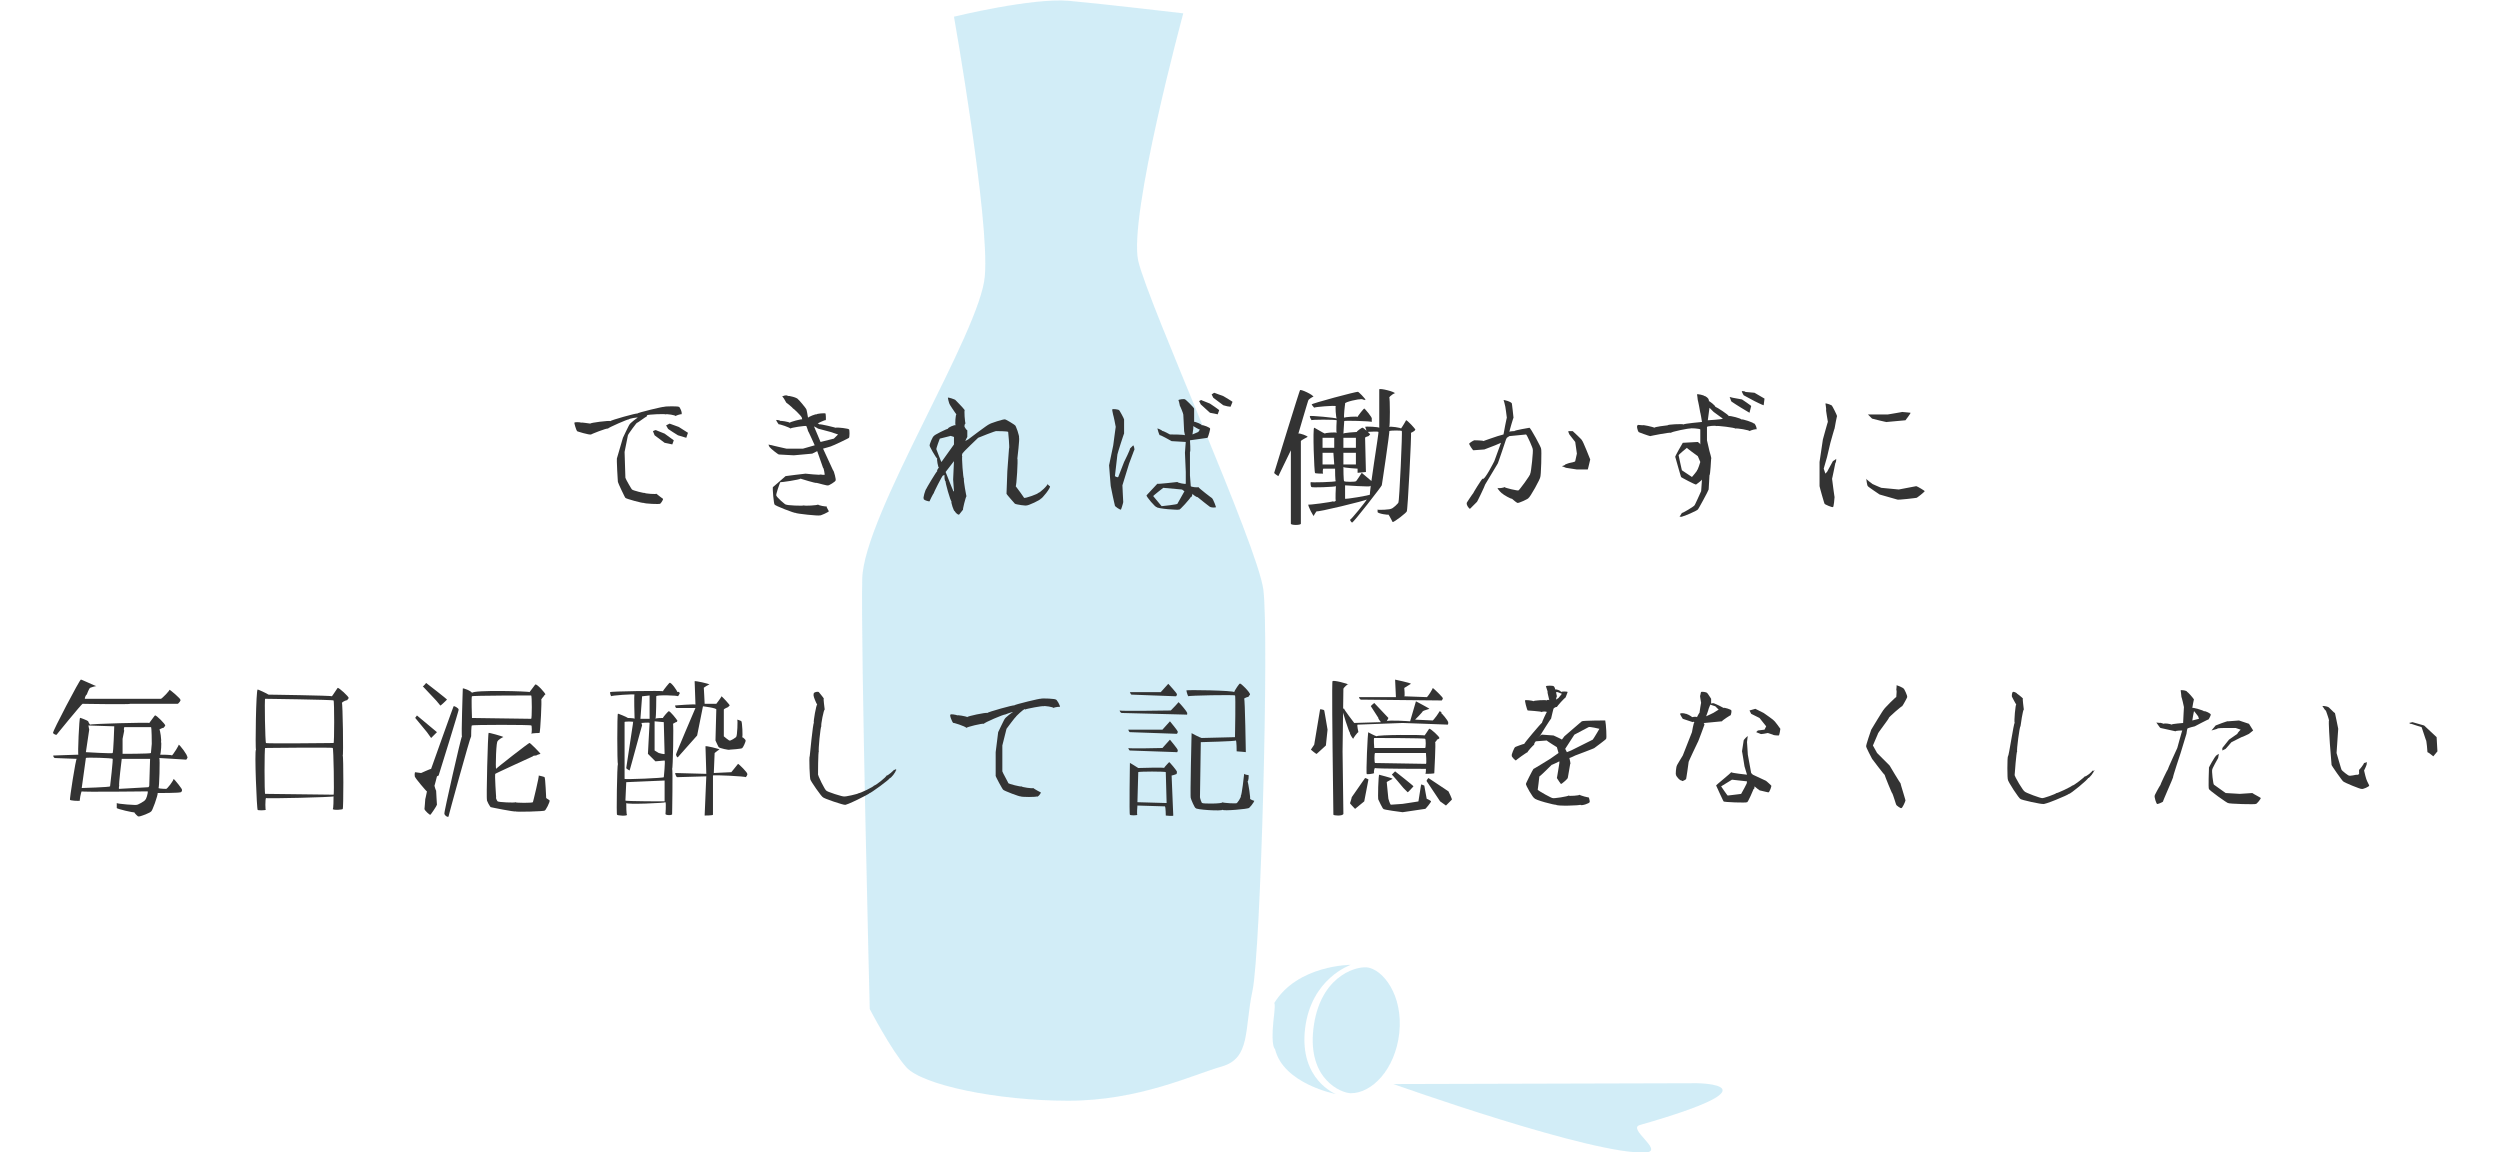 <svg version="1.1" xmlns="http://www.w3.org/2000/svg" xmlns:xlink="http://www.w3.org/1999/xlink" x="0px"
	 y="0px" viewBox="0 0 299.8 138.2" enable-background="new 0 0 299.8 138.2" xml:space="preserve">
<g opacity="0.28">
	<path fill="#5EBFE3" d="M114.4,2c0,0,9.4-2.3,13.8-1.9c4.4,0.4,13.7,1.5,13.7,1.5s-6.6,24.3-5.4,29.7c1.3,5.4,14.3,34.1,15,39.4
		c0.7,5.3-0.3,43.4-1.3,48.1c-1,4.7-0.2,8.1-3.7,9.1c-3.5,1-9.9,4.1-18.4,4.1c-8.6,0-17.5-1.9-19.4-4c-1.8-2-4.4-7-4.4-7
		s-1.1-43.9-0.9-51.6c0.2-7.7,14.2-29.6,14.7-36.3C118.7,26.3,114.4,2,114.4,2z"/>
</g>
<g>
	<g>
		<g>
			<path fill="#333333" d="M69.2,51.7c-0.1-0.1-0.4-1.1-0.3-1c-0.1-0.1,0.7-0.1,0.8,0c-0.1-0.1,1,0.1,1.1,0.1
				c-0.1-0.1,2.3-0.4,2.4-0.3c0-0.1,3.2-1,3.2-0.9c0-0.1,3.3-0.9,3.2-0.8c0.1-0.1,1.9-0.1,1.8,0c0.1-0.1,0.5,0.8,0.3,0.9
				c0.1-0.1-0.6,0.1-0.7,0.2c0.1-0.1-1.1-0.3-1.2-0.2c0.1-0.1-2.2,0-2.2,0.1c0-0.1,0,0.1-0.1,0.2c0-0.1-1,0.7-1.1,0.7
				c0-0.1-1.1,1.4-1.1,1.5c0,0-0.4,2-0.4,2c0,0,0.1,3.2,0.1,3.1c0,0.1,0.8,1.5,0.8,1.4c0,0.1,1.6,0.5,1.5,0.4c0,0.1,1.5,0.2,1.4,0.1
				c0.1,0.1,0.9,0.7,0.8,0.6c0.1,0.1-0.4,0.8-0.4,0.6c0.1,0.1-1.9,0-1.9-0.1c0,0.1-2.2-0.5-2.2-0.6c0,0.1-0.9-1.8-0.9-1.9
				c0,0.1-0.2-2.9-0.1-2.9c0,0,0.7-2.4,0.7-2.4c0,0,0.8-1.7,0.8-1.6c0-0.1,1-0.9,1-0.8c0-0.1-1.1,0.1-1.1,0.2c0-0.1-2.5,1-2.5,1.1
				c-0.1-0.1-2.1,0.7-2,0.7C70.7,52.2,69.1,51.7,69.2,51.7z M79.7,53.1c0,0-1.2-0.9-1.2-0.9c0,0-0.2-0.5-0.2-0.5
				c0,0,0.4-0.2,0.4-0.1c0,0,1,0.4,1,0.4c0,0,1.1,0.8,1.1,0.8c0,0-0.2,0.6-0.2,0.5C80.7,53.3,79.7,53.1,79.7,53.1z M81.3,52.2
				c0,0-1.3-0.8-1.2-0.8c0,0-0.3-0.5-0.2-0.4c0,0,0.4-0.2,0.4-0.2c0,0,1.1,0.4,1.1,0.4c0,0,1.1,0.7,1.1,0.7c0,0-0.2,0.6-0.2,0.6
				C82.3,52.5,81.3,52.2,81.3,52.2z"/>
		</g>
		<g>
			<path fill="#333333" d="M93.8,47.6c-0.1-0.1,0.6-0.3,0.7-0.1c0-0.1,1.2,0.2,1.2,0.4c0-0.1,1,1.1,1,1.2c0-0.1,0.2,0.9,0.2,1
				c0-0.1,1-0.5,1-0.4c0-0.1,1.1-0.2,1.1-0.1c0-0.1,0.1,0.8,0,0.8c0-0.1-1,0.4-1,0.4c0-0.1,0.3,0.1,0.3,0.1c0-0.1,2,0.4,1.9,0.4
				c0.1-0.1,1.7,0.1,1.6,0.2c0.1-0.1,0.1,1,0,1c0.1,0-2,1-2.1,1c0.1,0-1,0.3-1,0.3c0,0,1.2,2.6,1.2,2.6c0.1,0,0.4,1.2,0.3,1.2
				c0.1,0.1-0.9,0.7-0.9,0.6c0,0.1-1.3-0.3-1.4-0.3c0,0.1-1.9-0.5-1.9-0.5c0,0.1-2.5,0.5-2.4,0.4c-0.1,0.1-0.6,1.6-0.5,1.6
				c-0.1,0.1,1.2,1.3,1.2,1.1c-0.1,0.1,2.1,0.2,2.1,0.1c0,0.1,1.7,0,1.7-0.1c0,0.1,1,0.3,1,0.2c0,0.1,0.4,0.8,0.3,0.6
				c0,0.1-1.1,0.6-1.1,0.5c0,0.1-2.9-0.2-2.9-0.3c0,0.1-2.6-0.9-2.5-1c-0.1,0.1-0.3-2.1-0.2-2.1c-0.1,0.1,1.4-1.2,1.5-1.3
				c-0.1,0,2.3-0.3,2.4-0.3c0,0,1.8,0.2,1.8,0.1c0,0,0.5,0.1,0.5,0c0,0-0.1-0.8-0.2-0.8c0,0-0.7-2-0.7-2c0,0-0.6,0.3-0.6,0.3
				c0,0-2.2,0.2-2.2,0.2c0,0-1.9-0.1-1.8-0.1c-0.1,0-1.1-0.8-1-0.8c-0.1,0-0.3-0.4-0.2-0.4c-0.1,0,0.3,0.1,0.4,0.1
				c-0.1,0,1.7,0.4,1.7,0.4c-0.1,0,2,0,2,0c0,0,1.4-0.4,1.4-0.4c0,0-0.8-1.8-0.8-1.7c0-0.1-0.2-0.6-0.2-0.6c0-0.1-2,0.2-1.9,0.3
				c0-0.1-1.4-0.6-1.4-0.5c-0.1-0.1-0.4-0.6-0.3-0.5c-0.1-0.1,0.5,0,0.5,0.1c-0.1-0.1,1.1,0.1,1.1,0.2c0-0.1,1.5-0.5,1.5-0.4
				c0-0.1-0.1-0.4-0.1-0.3c0-0.1-1-1.1-1-1c0-0.1-0.9-0.8-0.8-0.7C94.2,48.1,93.8,47.4,93.8,47.6z M97.4,51c0,0,0.1-0.2,0.1-0.2
				c0,0,0.1,0.3,0.1,0.3c0,0,0.8,1.9,0.8,1.9c0,0,1.6-0.4,1.6-0.4c0,0,0.5-0.5,0.5-0.5c0,0-0.9-0.3-0.9-0.3c0,0-1.5-0.4-1.5-0.4
				C98,51.3,97.3,51,97.4,51z"/>
		</g>
		<g>
			<path fill="#333333" d="M125.9,58.3c0.2,0.1-1,1.6-1.1,1.5c0.1,0.1-1.6,0.9-1.7,0.8c0.1,0.1-1.3-0.1-1.4-0.2c0.1,0.1-1-1.1-1-1.2
				c0,0.1,0.1-2.7,0.1-2.7c0,0,0.2-2.7,0.2-2.7c0.1,0-0.1-2-0.1-2c0-0.1-1.4-0.1-1.4-0.1c0-0.1-2.2,0.8-2.2,0.8c0,0-1.9,1.8-1.8,1.8
				c-0.1,0-0.2,0.4-0.1,0.4c-0.1,0,0.1,2.8,0.2,2.7c-0.1,0.1,0.3,2.2,0.3,2.1c-0.1,0.1-0.5,1.7-0.4,1.6c-0.1,0.1-0.6,0.8-0.5,0.6
				c-0.1,0.1-0.5-0.3-0.5-0.4c-0.1,0.1-0.5-1.1-0.4-1.2c-0.1,0.1-0.8-2.4-0.7-2.4c-0.1,0.1-0.2-0.6-0.1-0.7c-0.1,0-0.3,0-0.2,0
				c-0.1,0-1.2,2.2-1.1,2.1c-0.1,0.1-0.6,1.1-0.5,1c-0.1,0.1-0.9-0.2-0.7-0.3c-0.2,0.1,0.2-1.2,0.3-1.2c-0.1,0.1,1.2-2.1,1.3-2.1
				c-0.1,0,0.1-0.4,0.2-0.4c-0.1,0-0.3-1.1-0.2-1.1c-0.1,0-1.1-1.7-0.9-1.6c-0.1,0,0.4-1.2,0.5-1.1c-0.1-0.1,1.6-0.9,1.7-0.9
				c-0.1-0.1,0.8-0.5,0.9-0.4c-0.1-0.1,0-1.4,0.1-1.3c-0.1-0.1-0.9-1.3-0.8-1.2c-0.1-0.1-0.3-1-0.2-0.8c-0.1-0.1,0.9,0.2,0.9,0.3
				c-0.1-0.1,1,1,1.1,1.2c-0.1-0.1,0,1.5,0.1,1.6c-0.1-0.1-0.2,0.4-0.1,0.4c-0.1-0.1,0.2,0.4,0.3,0.4c0-0.1,0,0.8,0,0.8
				c0,0-0.3,0.5-0.2,0.5c-0.1,0,0.3-0.2,0.3-0.2c0,0,2.5-1.9,2.5-1.8c0-0.1,1.9-0.7,1.9-0.6c0-0.1,1.3,0.7,1.2,0.7
				c0.1-0.1,0.6,1.4,0.5,1.5c0.1,0-0.2,2.5-0.2,2.5c0.1,0-0.1,3.4-0.2,3.3c0.1,0.1,1.1,1.5,1,1.4c0.1,0.1,1.8-0.5,1.7-0.6
				c0.1,0.1,1.3-1,1.1-1.1C125.6,58.1,126,58.4,125.9,58.3z M114.4,52.4c0,0-0.5-0.2-0.5-0.1c0,0-1.2,0.3-1.2,0.3
				c0,0-0.5,1.3-0.4,1.3c0,0,0.6,1.6,0.6,1.5c0,0,1-1.4,1-1.4c0,0,0.5-0.7,0.5-0.7C114.4,53.4,114.4,52.3,114.4,52.4z M114.4,58.9
				c0,0-0.1-1.4-0.1-1.4c0,0,0.1-2.2,0.1-2.2c0,0-1,1.3-1,1.3c0,0,0.9,2.3,0.9,2.2C114.2,58.8,114.4,59,114.4,58.9z"/>
		</g>
		<g>
			<path fill="#333333" d="M136,54c0,0-0.6,1.6-0.6,1.6c0,0-0.8,2.6-0.8,2.6c0,0.1,0.1,2.1,0.1,2c0,0.1-0.3,1.1-0.3,0.9
				c0,0.1-0.8-0.4-0.7-0.5c0,0.1-0.5-2.2-0.5-2.3c0,0.1-0.2-2.5-0.2-2.5c0,0,0.5-2.4,0.5-2.4c0,0,0.3-2.3,0.3-2.2
				c0-0.1-0.3-1.5-0.3-1.4c0-0.1-0.2-0.8-0.1-0.7c0-0.1,0.8,0,0.8,0.1c0-0.1,0.6,1,0.6,1.1c0-0.1,0,1.6,0,1.7c0-0.1-0.8,2.4-0.8,2.5
				c0,0-0.3,2.6-0.3,2.6c0,0,0.3,0.2,0.4,0.1c0,0,0.7-1.8,0.7-1.8c0,0,0.8-1.6,0.7-1.6c0,0,0.4-0.4,0.4-0.4
				C136,53.5,136.1,54,136,54z M145.8,60.8c0.1,0.1-0.7,0.1-0.8-0.1c0.1,0.1-1.3-1-1.4-1.1c0,0.1-0.6-0.3-0.6-0.4
				c0,0.1-0.1,0.5-0.2,0.4c0,0.1-1.4,1.7-1.4,1.5c0,0.1-2.7-0.1-2.7-0.3c-0.1,0.1-1.3-1.3-1.2-1.4c-0.1,0.1,1.2-1.3,1.3-1.4
				c-0.1,0.1,2.3-0.2,2.4-0.2c0,0.1,1,0.3,1,0.2c0,0.1,0-1.3,0-1.4c0,0-0.1-2.3-0.1-2.3c0,0,0.1-1.4,0.1-1.3c0,0-1.7-0.1-1.7-0.1
				c0,0-1.4-0.8-1.4-0.7c-0.1,0-0.3-0.8-0.3-0.8c-0.1-0.1,0.6,0.2,0.6,0.3c0-0.1,0.9,0.4,0.9,0.4c0,0,1.8,0,1.8,0.1
				c0,0-0.1-0.5-0.1-0.5c0-0.1-0.1-2.1-0.1-2c0-0.1-0.4-1.1-0.4-1c0-0.1-0.2-0.9-0.2-0.7c0-0.1,0.8-0.2,0.8-0.1c0-0.1,1.1,1,1.1,1.1
				c0-0.1,0,1.6,0,1.6c0-0.1,1,0.3,0.9,0.4c0.1-0.1,1.1,0.3,1,0.4c0.1-0.1-0.2,1-0.3,1.1c0.1,0-2.1,0.3-2.1,0.3c0,0,0.1,1.4,0,1.4
				c0,0,0,2.8,0,2.8c0,0,0.1,1.4,0.1,1.3c0,0.1,0.9,0.2,0.9,0.1c0,0.1,1.7,1.4,1.6,1.3C145.5,59.8,145.9,61,145.8,60.8z M142,58.9
				c0,0-0.2-0.2-0.3-0.2c0,0-2.2-0.2-2.2-0.2c0,0-1.3,1-1.2,1c0,0,1,1.2,1,1.2c0,0,2-0.2,1.9-0.3c0,0,0.9-1.6,0.9-1.6
				C142.2,58.9,142,58.9,142,58.9z M143.1,51.1c0,0,0,0.3,0,0.3c0,0-0.1,0.7-0.1,0.7c0,0,0.7-0.3,0.7-0.3c0,0,0.2-0.3,0.2-0.3
				C143.9,51.6,143.1,51.1,143.1,51.1z M145.1,49.5c0,0-1.1-1-1.1-1c0,0-0.2-0.4-0.2-0.4c0,0,0.3-0.2,0.3-0.1c0,0,1,0.4,1,0.4
				c0,0,1.2,0.8,1.1,0.8c0,0-0.2,0.6-0.2,0.5C146.2,49.7,145.1,49.5,145.1,49.5z M146.7,48.6c0,0-1.2-0.9-1.2-0.9
				c0,0-0.2-0.4-0.2-0.4c0,0,0.3-0.2,0.3-0.2c0,0,1.1,0.4,1.1,0.4c0,0,1.2,0.7,1.1,0.7c0,0-0.2,0.5-0.2,0.5
				C147.7,48.9,146.7,48.6,146.7,48.6z"/>
		</g>
		<g>
			<path fill="#333333" d="M156.8,52.4c0,0-0.8,0.4-0.8,0.5c0,0,0,10,0,9.9c0,0.2-1.2,0.2-1.2,0c0,0.2,0-8.8,0-8.8
				c0,0-1.5,3.1-1.5,3.1c0,0-0.5-0.3-0.5-0.4c0,0,3.1-10.1,3.1-9.9c0-0.2,1.7,0.6,1.6,0.8c0-0.1-0.6,0.3-0.6,0.4c0-0.1-1.2,4-1.2,4
				C155.8,51.9,156.9,52.3,156.8,52.4z M165.3,51.8c0-0.1-1.4,0-1.4,0c0-0.1-0.2-0.7-0.2-0.6c0-0.1,1.7,0,1.7,0.1c0-0.1,0-4.7,0-4.6
				c0-0.2,2,0.3,1.9,0.5c0.1-0.2-0.7,0.3-0.7,0.5c0.1-0.1,0.1,3.5,0,3.5c0.1-0.1,1.5,0.1,1.4,0.2c0.1-0.1,0.7-1.1,0.6-1
				c0.1-0.1,1.2,1.1,1.1,1.1c0.1-0.1,0,0.1-0.1,0.2c0.1-0.1-0.3,0.2-0.4,0.2c0.1-0.1-0.4,9.6-0.5,9.4c0.1,0.1-1.6,1.4-1.7,1.3
				c0.1,0.2-0.4-0.8-0.5-0.9c0.1,0.1-1.3-0.1-1.3-0.3c0,0.1,0-0.1,0-0.3c0,0.1,1.7,0,1.6-0.1c0.1,0.1,1-0.7,0.9-0.8
				c0.1,0.1,0.5-8.6,0.4-8.5c0.1-0.1-1.4-0.1-1.5,0c0.1-0.1,0.1,0,0,0c0.1-0.1-0.9,6.6-0.9,6.5c0,0.1-3.5,4.6-3.5,4.4
				c0,0.2-0.3-0.1-0.3-0.3c0,0.2,2-2.3,2-2.4c0,0.1-6.1,1.6-6,1.4c-0.1,0.1-0.5,0.7-0.3,0.6c-0.1,0.1-0.8-1.3-0.7-1.4
				c-0.1,0.1,2.9-0.3,3-0.4c-0.1,0.1,0.2,0.1,0.3-0.1c-0.1,0.1,0-1.7,0-1.7c-0.1,0.1-3,0.2-2.9,0.1c-0.1,0.1-0.2-0.5-0.1-0.6
				c-0.1,0.1,2.9,0,3-0.1c-0.1,0.1-0.1-1.4-0.1-1.5c-0.1,0-1.5,0-1.4,0c-0.1,0-0.1,0.7,0,0.6c-0.1,0-1.1,0-1-0.1
				c-0.1,0-0.3-5.5-0.1-5.4c-0.1-0.1,1.2,0.7,1.3,0.7c-0.1-0.1,1.3-0.2,1.4-0.1c-0.1-0.1,0-1.6,0-1.5c-0.1-0.1-3.2-0.1-3,0
				c-0.1-0.1-0.3-0.5-0.2-0.5c-0.1-0.1,3.2,0.2,3.2,0.3c-0.1-0.1-0.2-1.6-0.1-1.5c-0.1-0.1-2.7,0.1-2.6,0.2
				c-0.1-0.1-0.4-0.5-0.3-0.4c-0.1-0.1,5.5-1.6,5.5-1.5c0-0.2,1,0.9,1,1c0-0.1-0.2-0.1-0.2,0c0-0.1-0.5-0.2-0.5-0.1
				c0-0.1-1.9,0.3-1.8,0.5c0-0.1,0-0.1,0,0.1c0-0.1-0.2,1.5-0.1,1.6c0-0.1,1.6-0.2,1.6-0.1c0-0.1,0.8-1.1,0.8-1c0-0.1,1,1.1,0.9,1.2
				c0-0.1,0,0.3,0,0.4c0-0.1-3.4-0.2-3.3-0.1c0-0.1-0.1,1.5-0.1,1.5c0-0.1,1.5-0.2,1.6-0.2c0-0.1,0.7-0.6,0.7-0.5
				c0-0.1,1,0.8,0.9,0.8c0,0-0.2,0.2-0.2,0.2c0,0-0.4,0.1-0.4,0.2c0,0,0.1,4.1,0.1,4.1c0,0-1,0.1-1,0.1c0,0,0-0.4,0-0.5
				c0,0-1.7-0.1-1.7-0.2c0,0,0,1.8,0.1,1.7c0,0.1,1.4,0.1,1.4,0c0,0.1,0.7-1,0.7-1c0,0,1.3,1.1,1.3,1.1c0,0.1-0.3,0.6-0.3,0.5
				c0,0.1-3-0.1-3-0.1c0,0.1,0,1.7,0,1.6c0,0.1,3-0.4,3-0.5C164.1,59.5,165.4,51.7,165.3,51.8z M158.6,52.5c0,0,0,1.2,0,1.2
				c0,0,1.4,0,1.4,0c0,0,0-1.2,0-1.2C160,52.5,158.6,52.5,158.6,52.5z M159.9,54.3c0,0-1.4,0-1.3,0c0,0,0,1.4,0,1.4c0,0,1.4,0,1.4,0
				C160,55.7,159.9,54.3,159.9,54.3z M162.6,53.7c0,0,0-1.2,0-1.2c0,0-1.5,0-1.5,0c0,0,0,1.2,0,1.2
				C161.1,53.7,162.6,53.7,162.6,53.7z M162.6,55.7c0,0,0-1.4,0-1.4c0,0-1.5,0-1.5,0c0,0,0,1.4,0,1.4
				C161.1,55.7,162.6,55.7,162.6,55.7z"/>
		</g>
		<g>
			<path fill="#333333" d="M179.2,55.3c0,0,0.8-2.2,0.8-2.2c0,0-0.7,0.3-0.7,0.3c0,0-1.3,0.5-1.3,0.5c0,0-1.4,0.1-1.3,0.1
				c-0.1,0-0.6-0.8-0.5-0.8c-0.1,0,0.5-0.4,0.6-0.4c-0.1,0,1.1,0,1.1,0.1c-0.1,0,1.7-0.6,1.7-0.6c0,0,0.7-0.2,0.7-0.2
				c0-0.1,0.4-2.1,0.4-2c0-0.1-0.2-1.5-0.2-1.4c0-0.1-0.2-0.8-0.2-0.7c0-0.1,1,0.2,1,0.4c0-0.1,0.2,1.6,0.2,1.7
				c0-0.1-0.5,1.6-0.5,1.7c0-0.1,0.7-0.1,0.6-0.1c0-0.1,1.8-0.4,1.8-0.4c0.1-0.1,1.5,2.5,1.4,2.5c0.1,0,0,3.5-0.1,3.4
				c0.1,0.1-1.3,2.6-1.4,2.5c0.1,0.1-1.3,0.7-1.3,0.6c0,0.1-0.6-0.4-0.7-0.5c0,0.1-1.1-0.5-1.1-0.6c0,0.1-0.7-0.6-0.6-0.7
				c0,0.1,0.8,0,0.8-0.1c0,0.1,1.7,0.5,1.7,0.4c0,0.1,1.5-1.9,1.4-2c0.1,0,0.4-2.9,0.3-2.9c0.1,0-0.7-1.8-0.8-1.8c0.1,0-2,0.2-2,0.2
				c0,0-0.3,0.2-0.3,0.2c0,0-0.1,0.2-0.1,0.2c0,0-1,3-1,2.9c0,0-1.5,2.5-1.5,2.5c0,0.1-1,2.2-1,2.1c-0.1,0.1-0.9,0.9-0.8,0.8
				c-0.1,0.1-0.5-0.5-0.4-0.7c-0.1,0.1,0.7-1.1,0.8-1.2c-0.1,0.1,1-1.7,1.1-1.7C178,57.7,179.2,55.3,179.2,55.3z M190.7,55.1
				c0,0-0.3,1.3-0.3,1.2c0,0-1.3,0-1.3,0c0,0-1.3-0.2-1.3-0.2c0,0-0.5-0.2-0.5-0.2c0,0,0.4-0.1,0.4-0.2c0,0,0.5-0.2,0.6-0.2
				c0,0,0.6-0.1,0.6-0.2c0,0,0.2-0.9,0.2-0.9c0,0-0.2-1.4-0.2-1.4c0,0-0.7-0.9-0.7-0.9c0,0-0.2-0.4-0.1-0.4c0,0,0.5,0,0.5,0
				c0,0,1.2,1.1,1.1,1.1C189.8,52.8,190.7,55.1,190.7,55.1z"/>
		</g>
		<g>
			<path fill="#333333" d="M210.6,51.5c0.1-0.1-0.7,0.1-0.8,0.2c0.1-0.1-1.6-0.4-1.7-0.3c0.1-0.1-2.3-0.4-2.3-0.3
				c0-0.1-1.1,0-1.1,0.1c0-0.1,0,1.5,0,1.6c0,0,0.3,1.3,0.3,1.3c0,0,0.3,1,0.2,0.9c0,0-0.1,2-0.2,2c0,0-0.1,1.8-0.1,1.7
				c0,0.1-1.3,2.5-1.3,2.4c0,0.1-1.8,0.9-1.8,0.8c0,0.1-0.4,0.1-0.4,0c0,0.1,0.2-0.2,0.3-0.4c0,0.1,1.5-0.8,1.5-0.9
				c0,0.1,0.8-1.7,0.8-1.7c0,0.1,0.1-1.4,0.1-1.4c0,0.1-0.7,0.6-0.7,0.6c0,0.1-1.9-0.9-1.8-0.9c0,0.1-0.7-2.4-0.7-2.4
				c-0.1,0,0.9-1.7,0.9-1.7c0,0,1.8-0.1,1.8-0.1c0,0,0.3,0.2,0.3,0.3c0,0,0-1.7,0-1.7c0-0.1,0-0.2,0-0.1c0-0.1-1.3-0.2-1.2-0.1
				c0-0.1-2.4,0.4-2.3,0.5c-0.1-0.1-2.6,0.4-2.5,0.4c-0.1,0-1.5-0.5-1.4-0.5c-0.1-0.1-0.3-0.8-0.1-0.8c-0.1-0.1,0.4,0,0.6,0
				c-0.1-0.1,1.3,0.2,1.4,0.3c-0.1-0.1,1.5-0.3,1.6-0.3c-0.1-0.1,1.8-0.2,1.9-0.1c0-0.1,2.2-0.3,2.2-0.3c0-0.1-0.2-1.2-0.2-1.1
				c0-0.1-0.3-1.6-0.3-1.5c0-0.1-0.1-0.8-0.1-0.7c0-0.1,0.9,0.1,0.9,0.2c0-0.1,0.6,0.3,0.5,0.5c0-0.1,0.1,0,0,0.1
				c0-0.1,0.9,0.6,0.8,0.7c0-0.1,1.7,1,1.6,1.1c0.1-0.1,1.6,0.3,1.5,0.4c0.1-0.1,1.6,0.4,1.5,0.5C210.4,50.6,210.8,51.5,210.6,51.5z
				 M203.9,55.4c0,0-0.3-0.7-0.3-0.7c0,0-1.4-1-1.3-1c0,0-1,0.8-1,0.9c0,0,0.4,1.9,0.4,1.8c0,0,1.2,0.8,1.2,0.8c0,0,0.7-0.8,0.6-0.8
				C203.6,56.4,203.9,55.4,203.9,55.4z M206.6,50.2c0,0-1.1-0.8-1.1-0.8c0,0-0.5-0.5-0.5-0.5c0,0-0.2,1.5-0.2,1.5
				C204.7,50.4,206.6,50.3,206.6,50.2z M208.8,48.9c0,0-1.3-0.8-1.2-0.8c0,0-0.2-0.6-0.2-0.5c0,0,0.4,0.1,0.4,0.1
				c0,0,1.1,0.2,1.1,0.2c0,0,1.2,0.8,1.1,0.8c0,0-0.2,0.8-0.2,0.8C209.8,49.5,208.8,48.9,208.8,48.9z M210.4,48.1
				c0,0-1.3-0.7-1.3-0.7c0,0-0.3-0.5-0.2-0.5c0,0,0.4,0,0.4,0.1c0,0,1.1,0.1,1.1,0.1c0,0,1.2,0.7,1.2,0.7c0,0-0.1,0.8-0.1,0.8
				C211.4,48.6,210.4,48.1,210.4,48.1z"/>
		</g>
		<g>
			<path fill="#333333" d="M218.2,55.4c0,0,0.4-2.7,0.4-2.7c0,0,0.6-2.2,0.6-2.1c0-0.1-0.3-1.6-0.2-1.5c0-0.1-0.1-0.8-0.1-0.7
				c0-0.1,0.9,0.2,0.8,0.3c0-0.1,0.6,1.1,0.6,1.2c0-0.1-0.3,1.4-0.3,1.5c0-0.1-0.5,1.7-0.5,1.7c0,0-0.4,1.7-0.4,1.7
				c0,0-0.4,1.4-0.4,1.4c0,0,0.2,0.6,0.2,0.6c0,0,0.3-0.3,0.3-0.4c0,0,0.6-1.1,0.6-1.1c0,0,0.5-0.3,0.4-0.3c0,0,0,0.5-0.1,0.5
				c0,0-0.4,2-0.4,1.9c0,0.1,0.3,2.3,0.3,2.2c0,0.1-0.1,1.3-0.2,1.2c0,0.1-1-0.3-1-0.4c0,0.1-0.6-2-0.6-2.1
				C218.2,58.5,218.2,55.4,218.2,55.4z M224.5,58c-0.1,0,1.1,0.5,1.1,0.5c0,0,2.1,0.2,2.1,0.2c0,0,2.1-0.4,2.1-0.4
				c0.1,0,1.1,0.6,1,0.6c0.1,0-1,0.9-1,0.8c0.1,0-2.3,0.3-2.3,0.2c0,0-2.1-0.6-2.1-0.6c0,0-1.5-1-1.4-1c-0.1,0-0.2-0.9-0.2-0.9
				C223.8,57.5,224.5,58,224.5,58z M224.5,50.2c0,0-0.5-0.5-0.5-0.5c-0.1,0,0.8,0,0.8,0c0,0,1.6,0,1.6,0c0,0,1.8-0.3,1.7-0.3
				c0,0,1.1,0.1,1,0.1c0.1,0-0.6,0.9-0.6,0.9c0,0-2.2,0.2-2.2,0.2C226.4,50.7,224.5,50.2,224.5,50.2z"/>
		</g>
		<g>
			<path fill="#333333" d="M9.8,94.9C9.7,95,9.5,96.1,9.6,96c-0.1,0.1-1.3,0-1.2-0.1c-0.1,0.1,0.7-5,0.8-4.9c-0.1,0-2.8-0.1-2.6-0.1
				c-0.2,0-0.3-0.4-0.1-0.3c-0.2,0,2.8-0.1,2.9-0.1c-0.1,0,0.1-4.5,0.2-4.4c-0.1-0.1,0.9,0.3,1,0.4c-0.1-0.1,0.1,0.3,0.2,0.4
				c-0.1-0.1,7.2-0.3,7.1-0.2c0.1-0.1,0.7-1,0.7-0.9c0.1-0.1,1.3,1.1,1.2,1.2c0.1-0.1-0.1,0.2-0.2,0.3c0.1-0.1-0.4,0.1-0.5,0.2
				c0.1-0.1,0.3,1.4,0.2,1.5c0.1-0.1,0,1.4-0.1,1.5c0.1,0,1.5,0,1.4,0.1c0.1,0,1-1.4,0.8-1.3c0.1-0.1,1.2,1.4,1,1.4
				c0.2,0,0,0.4-0.1,0.4c0.2,0-3.2-0.2-3.2-0.2c0.1,0,0,3.7-0.1,3.6c0.1,0.1,1,0.1,0.9,0.1c0.1,0.1,1-1.1,0.9-1.2
				c0.1,0,1.2,1.4,1,1.3c0.1,0.1-0.1,0.4-0.2,0.3c0.1,0.1-2.6,0.1-2.7,0.1c0.1,0.1-0.7,2.4-0.8,2.2c0.1,0.1-1.4,0.7-1.5,0.6
				c0,0.1-0.5-0.4-0.5-0.5c0,0.1-2.1-0.4-2.1-0.5c0,0.1,0-0.5,0-0.6c0,0.1,2.5,0.3,2.4,0.2c0,0.1,1.1-0.5,1-0.6
				c0.1,0.1,0.4-0.9,0.3-1C17.8,94.9,9.7,95,9.8,94.9z M9.9,84.4c-0.1,0-3.2,3.8-3.1,3.7c-0.1,0.1-0.6-0.2-0.4-0.3
				c-0.2,0.1,3.2-6.4,3.3-6.3c-0.1-0.1,1.8,0.8,1.9,0.8c0-0.1-0.9,0.2-0.8,0.2c-0.1,0-0.4,0.8-0.4,0.8c-0.1,0-0.3,0.5-0.2,0.5
				c-0.1,0,9.2,0,9.1,0c0.1,0,1.2-1.1,1-1.1c0.1,0,1.5,1.2,1.3,1.2c0.2,0-0.2,0.5-0.3,0.5c0.1,0-5.7,0-5.7,0
				C15.6,84.5,9.8,84.4,9.9,84.4z M10.3,90.9c0,0-0.5,3.6-0.5,3.6c0,0,3.4-0.1,3.4-0.2c0,0,0.4-3.4,0.3-3.3
				C13.5,90.9,10.3,90.8,10.3,90.9z M13.7,87.1c0,0-3.2-0.1-3.1-0.1c0,0,0.1,0.5,0.1,0.5c0,0-0.4,2.7-0.4,2.7c0,0,3.3,0.2,3.2,0.1
				C13.6,90.4,13.7,87.1,13.7,87.1z M17.8,94.4c0,0,0.1-0.1,0.1-0.2c0,0,0.1-3.3,0.1-3.2c0,0-3.4,0-3.4,0c0,0-0.4,3.2-0.3,3.2
				c0,0-0.1,0.4,0,0.4C14.3,94.6,17.9,94.4,17.8,94.4z M18.1,90.3c0,0,0.1-1.1,0.1-1.1c0,0,0-2.1-0.1-2c0,0-3.2,0-3.2,0
				c0,0-0.1,0.4,0,0.4c0,0-0.2,1-0.2,1c0,0,0,1.9,0,1.8C14.6,90.4,18.1,90.4,18.1,90.3z"/>
		</g>
		<g>
			<path fill="#333333" d="M39.8,83.5c0.1-0.1,0.8-1.2,0.7-1c0.1-0.1,1.4,1.1,1.3,1.2c0.1-0.1-0.1,0.2-0.2,0.3
				c0.1-0.1-0.5,0.1-0.6,0.3c0.1-0.1,0.2,6.4,0.1,6.3c0.1,0,0.1,6.5,0,6.4c0.1,0.1-1.2,0.2-1.2,0c0.1,0.1,0.1-1.3,0.1-1.5
				c0.1,0.1-8.2,0.3-8.1,0.2c-0.1,0.1-0.1,1.6,0,1.4c-0.1,0.1-1.1,0.1-1,0c-0.1,0.1-0.4-7.2-0.2-7.2c-0.1,0,0-7.3,0.2-7.2
				c-0.1-0.1,1.2,0.5,1.3,0.6C32,83.3,39.9,83.4,39.8,83.5z M31.8,83.8c-0.1-0.1,0,5.3,0.1,5.3c-0.1,0.1,8.2,0,8.1,0
				c0.1,0.1,0.1-5.1,0-5.1C40,83.9,31.7,83.8,31.8,83.8z M40,95.3c0.1,0.1,0-5.7-0.1-5.6c0.1-0.1-8.2,0-8.1,0
				c-0.1-0.1-0.1,5.5,0,5.5C31.8,95.2,40.1,95.3,40,95.3z"/>
		</g>
		<g>
			<path fill="#333333" d="M50,85.8c0,0,2.4,2,2.4,2c0,0-0.7,0.7-0.7,0.7c0,0-0.5-0.7-0.5-0.7c0,0-1.4-1.7-1.4-1.7
				C49.7,86.2,50,85.8,50,85.8z M55,85.1c0.1-0.1-2.4,7.9-2.4,7.9c0,0-0.2,0.1-0.2,0.1c0,0-0.3,1.2-0.3,1.1c0,0.1,0.2,0.7,0.2,0.6
				c0,0.1,0.1,1.8,0.1,1.7c0,0.1-0.8,1.3-0.8,1.2c0,0.1-0.7-0.5-0.7-0.7c0,0.1,0.1-1.1,0.1-1.2c0,0.1,0.2-0.9,0.2-0.9
				c0,0.1-1.5-1.7-1.4-1.7c-0.1,0-0.1-0.6,0-0.6c-0.1,0,0.7,0.1,0.7,0.1c0,0,1.1-0.5,1.2-0.5c0,0,2.7-7.6,2.7-7.5
				C54.4,84.6,55,84.9,55,85.1z M51.1,81.9c0,0,2.6,2,2.5,2c0,0-0.8,0.8-0.8,0.7c0,0-0.5-0.6-0.5-0.6c0,0-1.6-1.7-1.6-1.7
				C50.8,82.3,51.1,81.9,51.1,81.9z M63.5,83c0.1-0.1,0.8-1.1,0.7-0.9c0.1-0.2,1.3,1.1,1.2,1.2c0.1-0.1-0.1,0-0.2,0.2
				c0.1-0.1-0.2,0.2-0.3,0.4c0.1-0.1-0.1,3.9-0.2,4c0.1,0-0.9,0-1,0.1c0.1,0,0.1-1.1,0-1c0.1-0.1-7.2-0.1-7.1,0
				c-0.1-0.1-0.1,1.3-0.1,1.3c-0.1,0-2.8,9.8-2.7,9.6c-0.1,0.2-0.6-0.2-0.5-0.4c-0.1,0.1,2-9.2,2.1-9.2c-0.1,0,0.1-5.8,0.1-5.7
				c-0.1-0.2,1.1,0.3,1.1,0.5C56.7,82.7,63.6,82.9,63.5,83z M56.6,83.5c-0.1,0,0,2.6,0,2.6c-0.1,0,7.1,0.1,7.1,0.1
				c0.1,0,0.1-2.8,0-2.8C63.8,83.4,56.5,83.4,56.6,83.5z M59.5,92.2c-0.1,0,4-3.2,4-3.1c0-0.1,1.4,1.3,1.3,1.3
				c0.1,0-0.4,0.1-0.5,0.2c0,0-0.4,0-0.4,0.1c0,0-4.6,2.1-4.5,2.1c-0.1,0,0.1,2.9,0.1,2.8c-0.1,0.1,0.2,0.6,0.2,0.5
				c0,0.1,2.1,0.2,2.1,0.1c0,0.1,2.1,0.1,2.1,0c0,0.1,0.8-3.2,0.7-3.2c0.1,0,0.8,0.2,0.7,0.2c0.1,0,0.2,2.6,0.2,2.5
				c0.1,0.1,0.5,0.3,0.4,0.3c0.1,0.1-0.5,1.3-0.6,1.2c0.1,0.1-3.5,0.2-3.5,0.1c0,0.1-3-0.5-2.9-0.5c-0.1,0.1-0.6-0.9-0.5-0.9
				c-0.1,0.1,0.1-8.1,0.2-8c-0.1-0.1,1.7,0.4,1.8,0.5c0-0.1-0.8,0.4-0.7,0.5C59.5,88.6,59.4,92.2,59.5,92.2z"/>
		</g>
		<g>
			<path fill="#333333" d="M76.1,86.2c0-0.1-0.1-3,0-2.9c0-0.1-2.9,0.1-2.8,0.2c-0.1-0.1-0.2-0.6-0.1-0.5c-0.1-0.1,6.4-0.2,6.3-0.1
				c0-0.1,0.9-1.2,0.8-1c0.1-0.2,1,1,0.9,1.1c0.1-0.1,0.3,0,0.3,0.1c0.1-0.1-0.1,0.3-0.2,0.4c0.1-0.1-2.6-0.2-2.6,0
				c0-0.1,0,2.6-0.1,2.7c0-0.1,0.9-0.1,0.9-0.1c0-0.1,0.7-0.9,0.7-0.8c0.1-0.1,1,1,1,1.1c0.1-0.1,0,0.2-0.1,0.2
				c0.1-0.1-0.4,0.2-0.4,0.2c0.1-0.1,0,5.5-0.1,5.4c0.1,0,0,5.5,0,5.4c0.1,0.2-0.8,0.2-0.8,0c0,0.2,0.1-1.3,0-1.4
				c0,0.1-4.7,0.3-4.7,0.1c0,0.1,0,1.5,0.1,1.4c0,0.2-1.2,0.1-1.2,0c-0.1,0.2,0-6,0.1-6.1c-0.1,0-0.1-6.1,0-6
				c-0.1-0.1,1.1,0.4,1.2,0.5C75.1,86.1,76.1,86.1,76.1,86.2z M74.9,86.6c0-0.1,0,6.8,0,6.8c0,0.1,4.8-0.1,4.7-0.2
				c0,0.1,0.2-2,0.1-2c0,0-1.1,0.1-1.1,0.1c0,0-0.9-0.9-0.9-0.9c0,0,0.2-3.8,0.2-3.7c0-0.1-1,0-1,0c0-0.1,0.1,0.2,0.1,0.3
				c0-0.1-1.5,5.5-1.5,5.4c0,0-0.4-0.2-0.4-0.3c0,0,0.8-5.3,0.8-5.3c0-0.1,0-0.3,0.1-0.2C76,86.5,74.8,86.5,74.9,86.6z M79.7,96.1
				c0,0,0-2.5,0-2.5c0,0-4.7,0.2-4.6,0.2c0,0-0.1,2.2-0.1,2.2C74.9,96.1,79.8,96.1,79.7,96.1z M77.9,86.2c0,0,0-2.8,0-2.8
				c0,0-0.9,0.1-0.9,0.1c0,0-0.2,2.7-0.2,2.7C76.8,86.2,77.9,86.2,77.9,86.2z M78.5,86.5c0,0,0,3.5,0,3.5c0,0,0.5,0.3,0.5,0.3
				c0,0,0.7,0.2,0.7,0.1c0,0-0.1-3.9-0.1-3.8C79.6,86.6,78.5,86.5,78.5,86.5z M85.5,93c0,0,0,4.8,0,4.7c0,0.1-1,0.1-1,0.1
				c0,0.1,0.2-4.8,0.2-4.7c0,0-3.6,0.1-3.5,0.1c-0.1,0-0.3-0.5-0.2-0.5c-0.1,0,3.7,0.1,3.7,0.1c0,0-0.1-3.4-0.1-3.3
				c0-0.1,1.7,0.3,1.7,0.4c0-0.1-0.6,0.4-0.6,0.4c0-0.1-0.1,2.4-0.1,2.4c0,0,2.1-0.1,2.1-0.1c0,0,0.9-1.1,0.8-1
				c0.1,0,1.2,1.1,1.1,1.2c0.1,0-0.1,0.4-0.2,0.4C89.5,93.1,85.5,92.9,85.5,93z M84.3,84.7c0,0-0.7,3.5-0.7,3.5c0,0-2.4,2.7-2.3,2.6
				c-0.1,0.1-0.3-0.3-0.2-0.4c-0.1,0.1,2.3-5.5,2.3-5.5c0,0-2.3,0-2.3,0c-0.1,0-0.2-0.4-0.1-0.3c-0.1,0,2.4-0.2,2.4-0.1
				c0,0-0.1-2.9-0.1-2.8c0-0.1,1.8,0.3,1.8,0.4c0-0.1-0.8,0.4-0.7,0.4c0-0.1,0.1,1.8,0.1,1.9c0,0,1.4,0,1.4,0c0,0,0.7-0.9,0.6-0.9
				c0-0.1,1.1,1.1,1,1.1c0,0-0.2,0.2-0.2,0.2c0,0-0.5,0.2-0.5,0.3c0,0,0,3.2,0,3.2c0,0,0.7,0.6,0.7,0.5c0,0.1,0.9-0.4,0.8-0.5
				c0.1,0,0.2-2,0.1-2c0.1,0,0.6,0.2,0.5,0.2c0.1,0,0.2,1.9,0.1,1.9c0.1,0,0.5,0.4,0.4,0.4c0.1,0-0.3,0.9-0.4,0.9
				c0.1,0.1-1.5,0.2-1.5,0.2c0,0.1-1.3-0.2-1.3-0.3c0,0.1-0.4-0.8-0.4-0.8c0,0,0.1-3.8,0.1-3.7C86,84.9,84.3,84.7,84.3,84.7z"/>
		</g>
		<g>
			<path fill="#333333" d="M97.6,86.7c-0.1-0.1,0.3-2.3,0.4-2.2c-0.1-0.1-0.5-1.1-0.4-1c-0.1-0.1,0-0.6,0.1-0.4
				c-0.1-0.1,0.4-0.2,0.5-0.1c-0.1-0.1,0.6,0.7,0.6,0.8c-0.1-0.1,0.1,1.2,0.1,1.3c-0.1-0.1-0.5,1.9-0.4,2c-0.1-0.1-0.4,3-0.3,3
				c-0.1,0-0.1,2.8-0.1,2.7c-0.1,0.1,0.9,2.1,1,2c-0.1,0.1,2.1,0.8,2.1,0.7c0,0.1,1.8-0.3,1.8-0.4c0,0.1,1.9-0.8,1.8-0.9
				c0.1,0.1,1.6-1.1,1.5-1.2c0.1,0.1,1-0.7,0.9-0.7c0.1,0.1,0.3-0.1,0.2-0.1c0.1,0,0.1,0.3,0,0.2c0.1,0.1-0.6,1-0.7,0.9
				c0.1,0.1-2.4,1.9-2.4,1.8c0,0.1-3,1.6-3,1.4c0,0.1-2.7-0.8-2.6-0.9c-0.1,0.1-1.6-2.1-1.5-2.1c-0.1,0.1-0.2-2.8-0.1-2.8
				C97.1,90.7,97.5,86.6,97.6,86.7z"/>
		</g>
		<g>
			<path fill="#333333" d="M114.3,86.7c-0.1-0.1-0.5-1-0.3-1c-0.1-0.1,0.7,0,0.8,0.1c-0.1-0.1,1.1,0.1,1.2,0.2
				c-0.1-0.1,2.3-0.6,2.4-0.5c0-0.1,3.2-1,3.2-0.9c0-0.1,3.3-0.9,3.2-0.8c0.1-0.1,1.9,0,1.8,0.1c0.1-0.1,0.6,0.8,0.5,0.9
				c0.1-0.1-0.6,0-0.8,0.1c0.1-0.1-1.1-0.3-1.2-0.2c0.1-0.1-2.1,0.3-2.2,0.4c0-0.1-0.1-0.1-0.1,0c0-0.1-1,0.8-1,0.9
				c0-0.1-1.1,1.4-1.1,1.4c0,0-0.5,2-0.5,2c0,0,0,3.2,0,3.1c0,0.1,0.8,1.5,0.7,1.4c0,0.1,1.6,0.5,1.6,0.4c0,0.1,1.4,0.3,1.4,0.2
				c0.1,0.1,1,0.6,0.9,0.5c0.1,0.1-0.4,0.7-0.5,0.5c0.1,0.1-1.9,0.1-1.9,0c0,0.1-2.1-0.7-2.1-0.8c0,0.1-1-1.7-0.9-1.7
				c0,0.1,0-2.8,0-2.8c0,0,0.3-2.4,0.3-2.4c0,0,0.8-1.7,0.8-1.6c0-0.1,1-0.9,1-0.8c0-0.1-1,0.3-1,0.3c0-0.1-2.6,1-2.5,1.1
				c-0.1-0.1-2.2,0.4-2.1,0.5C115.8,87.1,114.2,86.6,114.3,86.7z"/>
		</g>
		<g>
			<path fill="#333333" d="M140.4,85.2c0,0,1-1,0.9-1c0.1,0,1.1,1.2,1,1.2c0.1,0,0.1,0.4,0,0.3c0.1,0-7.8-0.2-7.8-0.2
				c-0.1,0-0.3-0.3-0.2-0.3C134.2,85.3,140.4,85.2,140.4,85.2z M139.4,87.5c0,0,0.9-1,0.9-1c0,0,1,1.2,0.9,1.2c0.1,0,0,0.3-0.1,0.3
				c0.1,0-5.7-0.2-5.6-0.2c-0.1,0-0.2-0.3-0.2-0.3C135.3,87.5,139.4,87.5,139.4,87.5z M139.4,89.7c0,0,0.9-1,0.9-1
				c0,0,1,1.2,0.9,1.2c0.1,0,0,0.4-0.1,0.3c0.1,0-5.7-0.2-5.6-0.2c-0.1,0-0.2-0.3-0.2-0.3C135.3,89.8,139.4,89.7,139.4,89.7z
				 M139.6,92.1c0-0.1,0.7-0.8,0.6-0.7c0-0.1,1,1.1,0.9,1.1c0.1,0,0,0.2,0,0.3c0.1,0-0.5,0.2-0.6,0.2c0,0,0.2,4.9,0.2,4.8
				c0,0.1-0.9,0-0.9,0c0,0.1,0-1-0.1-1.1c0,0-3.4-0.1-3.3-0.1c0,0-0.1,1.2,0,1.1c0,0.1-0.9,0.1-0.9,0c-0.1,0.1,0-6.3,0-6.2
				c-0.1-0.1,1,0.6,1,0.6C136.6,92.1,139.7,92,139.6,92.1z M139.2,83c0,0,0.9-1,0.9-1c0,0,1.1,1.2,1,1.2c0.1,0,0,0.3-0.1,0.3
				c0.1,0-5.3-0.2-5.3-0.2c-0.1,0-0.2-0.3-0.2-0.3C135.5,83,139.2,83,139.2,83z M136.5,92.6c0,0-0.1,3.6-0.1,3.6
				c0,0,3.5,0.1,3.5,0.1c0,0-0.1-3.7-0.1-3.7C139.8,92.5,136.5,92.5,136.5,92.6z M144,89c0,0-0.1,6.7-0.1,6.6c0,0.1,0.2,0.8,0.3,0.7
				c0,0.1,2.5,0.1,2.4-0.1c0,0.1,1.8,0.2,1.7,0.1c0,0.1,0.6-0.7,0.5-0.9c0.1,0.1,0.4-2.5,0.4-2.6c0.1,0.1,0.6,0.2,0.5,0.1
				c0.1,0.1,0,0.9-0.1,0.8c0.1,0.1,0.4,2.2,0.3,2.1c0.1,0.1,0.6,0.3,0.5,0.2c0.1,0.1-0.7,1.1-0.7,0.9c0.1,0.1-3.1,0.4-3.1,0.2
				c0,0.2-3.3,0-3.2-0.2c-0.1,0.1-0.6-1.1-0.6-1.2c-0.1,0.1,0.1-7.9,0.1-7.8c-0.1,0,1.1,0.6,1.2,0.6c0,0,4-0.1,4-0.1
				c0,0,0.1-5.1,0-5c0-0.1-5.7,0-5.6,0.1c-0.1-0.1-0.3-0.9-0.2-0.7c-0.1-0.1,5.7,0,5.7,0.2c0-0.1,0.7-1.2,0.7-1
				c0-0.2,1.3,1.1,1.2,1.3c0.1-0.1-0.2,0.2-0.2,0.3c0.1-0.1-0.5,0.1-0.5,0.2c0.1-0.1,0.2,6.5,0.2,6.4c0.1,0-1-0.1-1.1-0.1
				c0,0,0-1.3-0.1-1.3C148.2,88.9,144,89,144,89z"/>
		</g>
		<g>
			<path fill="#333333" d="M158.8,85.2c0-0.1,0.4,2.3,0.4,2.3c0,0-0.2,1.9-0.2,1.9c0,0-1.1,1-1.1,1c0,0.1-0.7-0.5-0.7-0.5
				c0,0,0.4-0.6,0.4-0.6c0,0,0.7-4.2,0.7-4.2C158.2,85,158.8,85.1,158.8,85.2z M159.9,97.7c0,0.2-0.1-8-0.1-8c0,0-0.1-8.2,0-8
				c0-0.2,1.9,0.3,1.9,0.4c0-0.2-0.6,0.4-0.6,0.5c0-0.1-0.1,7.5-0.1,7.5c0,0,0.1,7.7,0.1,7.5C161,97.9,159.9,97.8,159.9,97.7z
				 M169.1,86.5c0,0,0.7-2.4,0.7-2.4c0,0,1.7,0.9,1.6,0.9c0.1,0-0.7,0.2-0.8,0.3c0.1,0-0.9,1-0.9,1c0,0,2.2,0.1,2.1,0.1
				c0.1,0,0.9-1.1,0.8-1.1c0.1,0,0.3,0.1,0.2,0.1c0.1,0,0.1,0.1,0,0.1c0.1,0,0.9,1,0.8,1c0.1,0,0.1,0.4,0,0.4c0.1,0-5.3-0.2-5.4-0.2
				c0,0-5.4,0.2-5.4,0.2c-0.1,0,0.1,0.9,0.1,0.9c-0.1,0-0.7,0.8-0.6,0.8c-0.1,0-0.5-0.7-0.4-0.7c-0.1,0-1-2.8-0.9-2.8
				c-0.1,0,0.1-0.2,0.2-0.1c-0.1,0,1.2,1.7,1.2,1.7c-0.1,0,3.2-0.1,3.2-0.1c0,0-0.4-0.5-0.3-0.5c0,0-0.9-1.4-0.9-1.4
				c-0.1,0,0.4-0.4,0.4-0.4c0,0,1.7,1.8,1.7,1.8c0,0-0.2,0.4-0.2,0.4C166.4,86.3,169.1,86.5,169.1,86.5z M164.1,93.5
				c0,0-0.5,2.6-0.5,2.6c0,0-1.1,0.9-1.1,0.9c0,0-0.7-0.7-0.6-0.7c0,0,0.2-0.6,0.2-0.7c0,0,1.6-2.3,1.6-2.3
				C163.8,93.3,164.2,93.5,164.1,93.5z M167.4,83.6c0,0-0.1-2.1-0.1-2.1c0,0,1.9,0.4,1.9,0.5c0,0-0.8,0.5-0.8,0.5c0,0,0.1,1,0,1
				c0,0,2.7,0.1,2.7,0.1c0.1,0,0.8-1.1,0.7-1.1c0.1,0,1.3,1.2,1.2,1.2c0.1,0-0.1,0.4-0.2,0.3c0.1,0-9.7-0.1-9.6-0.1
				c-0.1,0-0.3-0.3-0.2-0.3C162.8,83.6,167.4,83.6,167.4,83.6z M170.8,88.2c0.1,0,0.6-0.9,0.6-0.8c0.1-0.1,1.3,1,1.2,1.1
				c0.1,0-0.2,0.2-0.3,0.2c0.1,0-0.2,0.3-0.2,0.3c0.1,0-0.1,3.7-0.1,3.7c0.1,0.1-1,0.1-1.1,0.1c0.1,0.1,0.1-0.6,0.1-0.6
				c0.1,0-6.2,0-6.1-0.1c-0.1,0-0.2,0.6-0.1,0.6c-0.1,0.1-1,0.2-0.9,0.1c-0.1,0.1,0.1-5.1,0.2-5c-0.1,0,0.9,0.5,1,0.5
				C165,88.1,170.9,88.1,170.8,88.2z M164.8,88.5c-0.1,0,0,1.2,0,1.2c-0.1,0,6.1,0,6.1,0c0.1,0,0.1-1.1,0-1.1
				C171,88.5,164.8,88.5,164.8,88.5z M171,91.6c0.1,0,0-1.3,0-1.3c0.1,0-6.1,0-6.1,0c-0.1,0-0.1,1.2,0,1.2
				C164.8,91.5,171,91.6,171,91.6z M170.8,94.2c0,0,0.3,1.7,0.3,1.6c0.1,0,0.6,0.3,0.5,0.3c0.1,0-0.7,1-0.7,0.9c0,0-2.7,0.4-2.7,0.4
				c0,0-2.4-0.3-2.3-0.4c-0.1,0-0.6-1.1-0.6-1.1c-0.1,0,0-3.1,0.1-3c-0.1,0,1.6,0.4,1.6,0.5c0,0-0.8,0.4-0.7,0.4c0,0,0.2,2.1,0.2,2
				c0,0,0.2,0.7,0.3,0.7c0,0,1.4-0.1,1.4-0.1c0,0,2-0.3,1.9-0.3c0,0,0.3-1.9,0.3-1.9c0,0,0.1-0.2,0.1-0.2
				C170.4,94.1,170.8,94.2,170.8,94.2z M167.3,92.5c0,0,2.3,1.8,2.2,1.8c0,0-0.7,0.8-0.7,0.7c0,0-0.5-0.5-0.5-0.5
				c0,0-1.4-1.7-1.4-1.6C166.9,92.9,167.3,92.5,167.3,92.5z M171.3,93.3c0,0,2.4,1.6,2.4,1.6c0,0,0.5,1,0.4,1c0,0-0.7,0.7-0.7,0.7
				c0,0-0.7-0.5-0.7-0.5c0,0-1.6-2.4-1.6-2.4C171,93.6,171.3,93.3,171.3,93.3z"/>
		</g>
		<g>
			<path fill="#333333" d="M192.6,88.6c0.1,0-1.4,1.1-1.4,1.1c0.1,0-2.3,0.9-2.3,0.9c0,0-0.6,0.3-0.7,0.3c0,0,0.2,0.8,0.1,0.7
				c0,0-0.3,1.8-0.3,1.7c0,0.1-0.8,0.8-0.8,0.7c0,0.1-0.5-0.7-0.5-0.7c0,0.1,0.3-1.8,0.3-1.8c0,0,0-0.1,0-0.2c0,0-1,0.5-0.9,0.4
				c0,0-1.5,1.5-1.5,1.4c0,0.1-0.2,1.7-0.2,1.6c0,0.1,1.8,1.1,1.8,1c0,0.1,1.9-0.2,1.9-0.3c0,0.1,1.4,0,1.3-0.1
				c0.1,0.1,1.2,0.4,1.1,0.3c0.1,0.1,0.2,0.7,0.1,0.6c0.1,0.1-1,0.5-1.1,0.3c0.1,0.1-2.9,0.2-2.9,0c0,0.1-2.7-0.6-2.6-0.8
				c-0.1,0.1-1.1-1.6-1-1.7c-0.1,0.1,0.8-1.7,0.9-1.8c-0.1,0.1,2-1.2,2-1.2c0,0,1-0.7,1-0.7c0,0-0.2-0.7-0.2-0.7
				c0,0-1.3-0.8-1.2-0.8c0,0-1.4,0.1-1.3,0.1c-0.1,0-0.3,0.4-0.2,0.4c-0.1,0-0.9,0.9-0.8,0.9c-0.1,0-1.5,1-1.4,1
				c-0.1,0-0.6-0.5-0.5-0.6c-0.1,0,0.3-1,0.4-1c-0.1,0,1-0.4,1.1-0.4c-0.1,0,2.1-2.6,2.1-2.5c0-0.1,0.6-1.4,0.6-1.3
				c0-0.1-0.6-0.1-0.6,0c0-0.1-1.8-0.2-1.7-0.2c-0.1-0.1-0.4-1.3-0.3-1.2c-0.1-0.1,0.9,0,1,0.1c-0.1-0.1,1.5-0.2,1.6-0.1
				c0-0.1,0.3-0.1,0.3,0c0-0.1-0.3-1.1-0.2-1c0-0.1-0.3-0.9-0.2-0.7c0-0.1,0.9-0.1,0.9,0c0-0.1,0.2,0.2,0.2,0.4
				c0-0.1,0.7,0.1,0.7,0.3c0-0.1,0.8-0.1,0.8,0c0-0.1-0.2,0.6-0.3,0.7c0-0.1-1,1-1,1.1c0-0.1-0.4,0.1-0.4,0.2c0-0.1-0.3,1.2-0.3,1.2
				c0-0.1-1.3,2-1.3,2c0,0-0.3,0.3-0.3,0.3c0,0,0.4-0.4,0.5-0.4c0,0,1.4,0.1,1.4,0.1c0,0,1.1,0.5,1,0.5c0,0,0.3-0.4,0.3-0.4
				c0,0,2.2-1.9,2.1-1.8c0.1-0.1,2.9-0.1,2.8-0.1C192.6,86.8,192.7,88.6,192.6,88.6z M186.6,83.9c0,0,0.3-0.2,0.3-0.2
				c0,0,0.4-0.5,0.4-0.5c0,0-0.5-0.2-0.5-0.2c0,0-0.2,0-0.2,0c0,0,0.1,0.5,0.1,0.5C186.6,83.7,186.6,84,186.6,83.9z M191.8,87.4
				c0,0-1.2-0.3-1.3-0.2c0,0-1.7,0.9-1.7,0.9c0,0-1.1,1.7-1.1,1.7c0,0,0.2,0.4,0.2,0.4c0,0,0.5-0.2,0.5-0.2c0,0,2.6-1.3,2.6-1.3
				C191.1,88.6,191.8,87.4,191.8,87.4z"/>
		</g>
		<g>
			<path fill="#333333" d="M201,92.9c-0.1,0.1,0-1,0.1-1.1c-0.1,0.1,0.7-1.2,0.7-1.2c0,0,1.1-2.8,1.1-2.8c0,0,0.2-1.2,0.3-1.2
				c0,0-0.2-0.1-0.2,0c0,0-1.2-0.4-1.2-0.4c0,0-0.4-0.6-0.3-0.6c-0.1-0.1,0.5-0.1,0.6,0c0-0.1,0.8,0.3,0.8,0.4c0,0,0.5-0.1,0.6,0
				c0,0,0.3-0.6,0.3-0.5c0-0.1,0.2-1.3,0.2-1.2c0-0.1-0.2-1-0.1-0.9c0-0.1,0.1-0.5,0.1-0.4c0-0.1,0.7,0,0.7,0.1
				c0-0.1,0.5,0.7,0.5,0.7c0-0.1,0,0.5,0,0.6c0-0.1,0.5-0.1,0.4,0c0-0.1,1.1,0.5,1.1,0.5c0-0.1,1,0.2,0.9,0.3c0.1-0.1,0,0.6-0.1,0.6
				c0.1-0.1-1,0.6-1,0.7c0,0-2.1,0.2-2.1,0.2c0,0-0.1,0-0.1,0c0,0,0.1,0.1,0.1,0.2c0,0-0.8,2.2-0.8,2.1c0,0-1.2,2.5-1.1,2.4
				c0,0.1-0.3,2.1-0.3,2c0,0.1-0.6,0.4-0.5,0.2C201.5,93.7,200.9,93,201,92.9z M204.6,85.9c0,0,1.1-0.5,1-0.5c0,0,0.5-0.3,0.5-0.3
				c0,0-0.4-0.4-0.4-0.4c0,0-0.6-0.2-0.6-0.2c0,0-0.2,0.5-0.2,0.5C204.9,85.1,204.6,85.9,204.6,85.9z M209.5,92.9c0,0-0.3-1-0.3-1
				c0,0-0.3-1.9-0.3-1.8c0,0,0.2-1.3,0.2-1.3c0-0.1,0.5-0.6,0.5-0.5c0-0.1-0.1,0.6-0.1,0.7c0-0.1,0.1,1.5,0.1,1.5
				c0,0,0.4,2.2,0.4,2.2c0,0,0.2,0.2,0.2,0.2c0,0,1.5,0.7,1.5,0.7c0.1,0,0.8,0.7,0.7,0.6c0.1,0-0.2,0.8-0.3,0.8
				c0.1,0.1-0.9-0.2-1-0.2c0,0.1-0.7-0.5-0.7-0.5c0,0,0,0.4-0.1,0.3c0,0-0.7,1.7-0.8,1.6c0,0.1-2.9,0-2.8-0.1c0,0.1-0.9-1.9-0.9-1.9
				c-0.1,0,1.8-1.5,1.8-1.6C207.6,92.7,209.5,92.9,209.5,92.9z M209.5,93.7c0,0-1.8-0.2-1.8-0.2c0,0-1.3,0.8-1.3,0.8
				c0,0,0.8,1.2,0.8,1.1c0,0,1.7-0.2,1.6-0.2c0,0,0.8-1.4,0.7-1.4c0,0,0,0-0.1,0C209.5,93.9,209.5,93.7,209.5,93.7z M213.5,87.4
				c0,0-0.1,0.8-0.2,0.8c0,0-0.6,0-0.7-0.1c0,0-0.6-0.2-0.6-0.2c0,0-0.9,0.2-0.9,0.1c0,0-0.5-0.2-0.5-0.2c0,0,0.2-0.2,0.2-0.2
				c0,0,0.8-0.1,0.8-0.1c0,0,0.2-0.4,0.2-0.4c0,0-0.8-1-0.8-1c0,0-1-0.5-1-0.5c0,0-0.2-0.4-0.2-0.4c0,0,0.7-0.2,0.7-0.2
				c0,0,1,0.5,1,0.5c0,0,1.3,0.9,1.2,0.9C212.8,86.4,213.5,87.4,213.5,87.4z"/>
		</g>
		<g>
			<path fill="#333333" d="M225.2,88c0,0-0.6,1.4-0.6,1.4c0,0,0.5,0.9,0.5,0.9c0,0,1.5,1.5,1.5,1.5c0,0,1.3,2.2,1.3,2.1
				c0,0.1,0.7,2.3,0.6,2.1c0,0.1-0.4,1-0.5,0.9c0,0.1-0.6-0.3-0.6-0.4c0,0.1-0.4-1.3-0.5-1.4c0,0.1-0.9-2.1-0.9-2.2
				c0,0.1-1.5-1.9-1.5-1.9c0,0-0.8-1.5-0.7-1.5c-0.1,0,0.6-2,0.6-2c0,0,1.5-2.5,1.5-2.4c0-0.1,1.5-1.6,1.5-1.5c0-0.1,0.1-1,0-0.8
				c0-0.1,0.1-0.8,0-0.6c0-0.1,0.9,0.3,0.9,0.4c0-0.1,0.5,0.9,0.4,1c0.1-0.1-0.5,1-0.6,1.1c0-0.1-1.6,1.3-1.6,1.4
				C226.6,86.1,225.1,88,225.2,88z"/>
		</g>
		<g>
			<path fill="#333333" d="M241.6,86.7c-0.1-0.1,0.1-2.4,0.2-2.2c-0.1-0.1-0.6-1.1-0.5-0.9c-0.1-0.1,0-0.7,0.1-0.6
				c-0.1-0.1,0.4,0,0.5,0.2c-0.1-0.1,0.7,0.5,0.7,0.6c-0.1-0.1,0.1,1.2,0.1,1.3c-0.1-0.1-0.4,1.9-0.4,2c-0.1-0.1-0.5,3-0.4,3
				c-0.1,0-0.3,2.8-0.3,2.8c-0.1,0.1,1.1,2.1,1.2,2c-0.1,0.1,2.1,0.9,2.1,0.8c0,0.1,1.7-0.5,1.7-0.6c0,0.1,1.9-0.8,1.9-0.9
				c0.1,0.1,1.6-1.1,1.5-1.1c0.1,0.1,1-0.6,0.9-0.7c0.1,0.1,0.3,0,0.2-0.1c0.1,0.1,0.1,0.2,0,0.1c0.1,0.1-0.6,1-0.7,0.9
				c0.1,0.1-2.2,2-2.3,1.9c0,0.1-3.1,1.4-3.1,1.2c0,0.1-2.8-0.5-2.7-0.6c-0.1,0.1-1.6-2.2-1.5-2.3c-0.1,0.1-0.1-2.8,0-2.8
				C240.9,90.7,241.5,86.6,241.6,86.7z"/>
		</g>
		<g>
			<path fill="#333333" d="M261.1,89.7c0,0,0.6-2.2,0.6-2.1c0,0-0.8,0-0.8,0.1c0,0-1.8-0.4-1.8-0.4c-0.1,0-0.5-0.7-0.5-0.6
				c-0.1-0.1,0.4,0,0.4,0c-0.1-0.1,0.5,0.1,0.5,0.1c0-0.1,0.8,0,0.9,0.1c0-0.1,1.5-0.2,1.4-0.2c0-0.1,0.1-2,0.1-1.9
				c0-0.1-0.3-1.3-0.3-1.2c0-0.1-0.1-0.9-0.1-0.8c0-0.1,0.8,0,0.8,0.2c0-0.1,0.8,0.8,0.8,0.9c0-0.1-0.2,0.9-0.2,1
				c0-0.1,1.4,0.3,1.4,0.4c0.1-0.1,0.9,0.3,0.8,0.4c0.1-0.1-0.2,0.6-0.3,0.6c0.1-0.1-1.6,0.8-1.6,0.8c0,0-0.9,0.2-0.9,0.3
				c0,0-0.1,0.5-0.1,0.6c0,0-0.7,2.3-0.7,2.3c0,0-1,3-0.9,2.9c0,0.1-1.3,3-1.2,2.9c0,0.1-0.8,0.4-0.7,0.3c-0.1,0.1-0.4-0.9-0.3-1
				c-0.1,0.1,0.6-1.2,0.7-1.3c-0.1,0.1,0.8-1.8,0.9-1.9C259.9,92.3,261.1,89.7,261.1,89.7z M263.1,85.3c0,0-0.1,0.5-0.1,0.5
				c0,0-0.1,0.6-0.1,0.6c0,0,0.8-0.2,0.8-0.2c0,0-0.1-0.3-0.1-0.3C263.5,85.8,263.1,85.2,263.1,85.3z M271.1,95.7
				c0.1,0-0.5,0.8-0.6,0.7c0.1,0.1-3.3,0-3.3-0.1c0,0.1-2.4-1.6-2.3-1.7c-0.1,0,0-2.5,0-2.5c-0.1,0,0.8-1.5,0.8-1.4
				c0-0.1,0.4-0.3,0.4-0.3c0-0.1-0.1,0.5-0.1,0.5c0,0-0.8,1.4-0.7,1.4c-0.1,0,0.1,1.8,0.2,1.8c0,0,1.4,1,1.4,1c0,0,1.7,0.1,1.7,0.1
				c0,0,1.5-0.1,1.5-0.1C270.2,95.2,271.2,95.7,271.1,95.7z M268.7,87.5c0,0-0.6-0.2-0.6-0.2c0,0-1.3,0-1.3,0c0,0-1,0-0.9,0.1
				c0,0-0.7,0.2-0.7,0.2c0,0,0.5-0.6,0.5-0.6c0,0,1.5-0.6,1.5-0.5c0,0,1.3-0.1,1.3-0.1c0,0,1.2,0.4,1.2,0.4c0,0,0.5,0.8,0.5,0.8
				c0,0-0.5,0.4-0.5,0.4c0,0-0.8,0.4-0.9,0.4c0,0-1.2,0.6-1.2,0.6c0,0-0.7,0.8-0.7,0.8c0,0-0.4,0.2-0.4,0.2c0,0,0-0.3,0-0.3
				c0,0,0.8-1,0.8-1c0,0,1-0.7,1-0.7C268.3,87.9,268.7,87.5,268.7,87.5z"/>
		</g>
		<g>
			<path fill="#333333" d="M278.5,84.7c-0.1-0.1,0.6,0,0.7,0.1c0-0.1,0.7,0.7,0.8,0.7c0-0.1,0.4,1.9,0.4,1.9c0,0-0.2,2.9-0.2,2.9
				c0,0,0.6,2.1,0.6,2c0,0.1,0.9,0.8,0.9,0.7c0,0.1,0.9-0.1,0.9-0.1c0,0.1,0.4-0.1,0.3-0.1c0,0.1,0-0.5,0-0.5c0,0.1,0.6-0.7,0.6-0.8
				c0,0,0.4-0.1,0.3-0.1c0.1,0,0,0.2,0,0.2c0.1,0-0.3,0.8-0.3,0.8c0,0.1,0.3,1.2,0.3,1.1c0,0.1,0.4,0.8,0.3,0.7
				c0.1,0.1-0.8,0.5-0.9,0.4c0,0.1-2.2-0.8-2.2-0.9c0,0.1-1.5-2-1.4-2c0,0-0.2-2.5-0.2-2.5c0,0-0.2-2.9-0.1-2.8
				c0-0.1-0.4-1.3-0.4-1.2C278.8,85.2,278.5,84.6,278.5,84.7z M288.9,86.7c0,0,0.4-0.1,0.4-0.1c0,0,1.4,0.4,1.4,0.4
				c0,0,1.5,1.4,1.5,1.4c0,0,0.1,1.8,0.1,1.7c0,0-0.5,0.6-0.5,0.6c0,0-0.6-0.5-0.7-0.5c0,0-0.1-1.5-0.2-1.5c0,0-0.5-1.5-0.5-1.5
				c0,0-1.3-0.4-1.2-0.4C289.1,86.9,288.8,86.6,288.9,86.7z"/>
		</g>
	</g>
</g>
<g opacity="0.28">
	<path fill="#5EBFE3" d="M157.5,123.4c-0.7,6.1,3.4,7.7,4.5,7.7c2.5,0,5.3-2.8,5.8-7.2c0.5-4.6-2-7.7-3.9-7.9
		C162.3,115.9,158.2,117.3,157.5,123.4z"/>
	<path fill="#5EBFE3" d="M152.7,122.5c-0.3,3.1,0.2,3.3,0.2,3.3c1,4.2,7.3,5.4,7.3,5.4s-4.4-1.7-3.7-7.8c0.7-6.1,5.5-7.7,5.5-7.7
		s-6.4,0-9.2,4.6C152.8,120.3,153,120.1,152.7,122.5z"/>
</g>
<path opacity="0.28" fill="#5EBFE3" d="M167.1,130c0,0,24.1,8.6,30.3,8.2c2.2-0.2-2.4-2.9-0.7-3.3c17.1-4.9,6.8-5,6.8-5L167.1,130z"
	/>
</svg>
